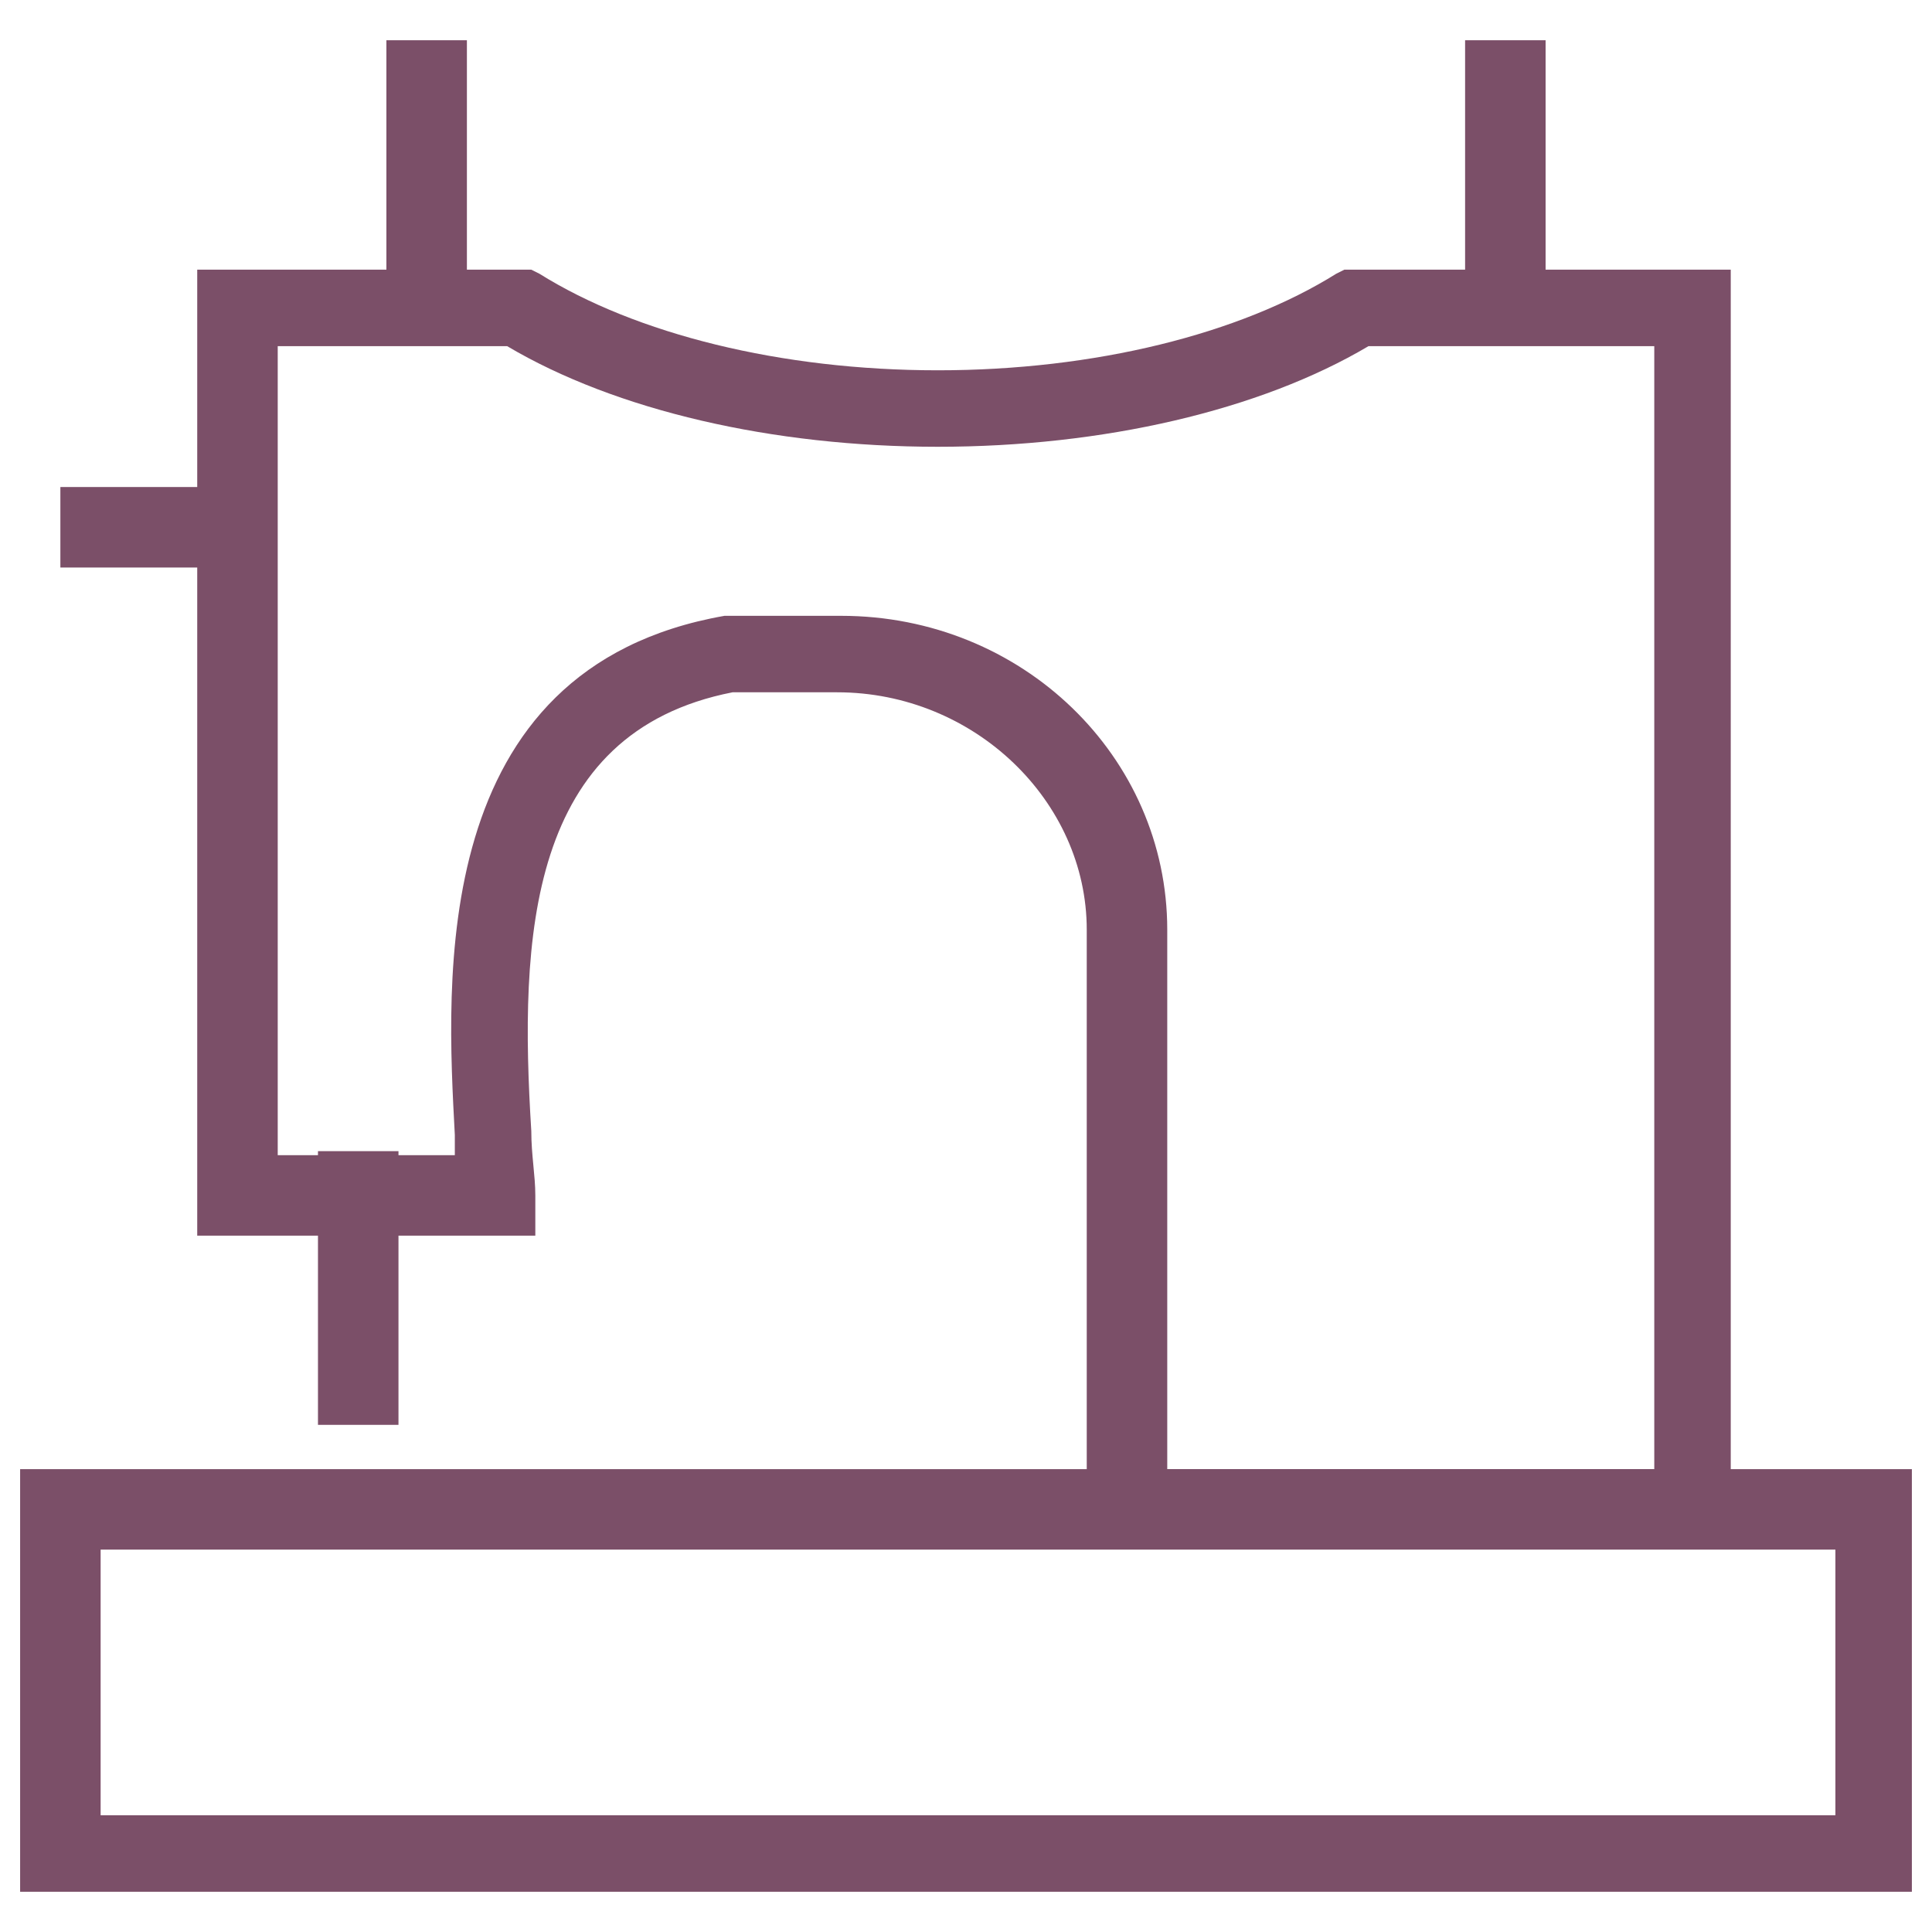 <?xml version="1.0" encoding="utf-8"?>
<!-- Generator: Adobe Illustrator 18.1.1, SVG Export Plug-In . SVG Version: 6.00 Build 0)  -->
<svg version="1.1" id="Layer_1" xmlns="http://www.w3.org/2000/svg" xmlns:xlink="http://www.w3.org/1999/xlink" x="0px" y="0px"
	 viewBox="0 0 48 48" enable-background="new 0 0 48 48" xml:space="preserve">
<g>
	<g>
		<path fill="#7B4F68" d="M47.5,47h-47V36.5h47V47z M2.5,45.1h43.1v-6.6H2.5V45.1z"/>
	</g>
	<g>
		<path fill="#7B4F68" d="M43.1,38.4H27V23.1c0-3.2-2.8-5.9-6.2-5.9h-2.6c-5.1,1-5.3,6.1-5,10.9c0,0.6,0.1,1.1,0.1,1.6v1H4.9v-24
			h8.3l0.2,0.1c2.4,1.5,6,2.4,9.9,2.4s7.5-0.9,9.9-2.4l0.2-0.1h9.6V38.4z M28.9,36.5h12.2V8.6h-7.1c-2.7,1.6-6.6,2.5-10.7,2.5
			c-4.1,0-8-0.9-10.7-2.5H6.9v20.1h4.4c0-0.2,0-0.3,0-0.5c-0.2-3.8-0.7-11.6,6.7-12.9l0.2,0h2.7c4.5,0,8.1,3.5,8.1,7.8V36.5z"/>
	</g>
	<g>
		<g>
			<rect x="36.4" y="1" fill="#7B4F68" width="2" height="6.6"/>
		</g>
		<g>
			<rect x="9.6" y="1" fill="#7B4F68" width="2" height="6.6"/>
		</g>
	</g>
	<g>
		<rect x="7.9" y="28.6" fill="#7B4F68" width="2" height="6.8"/>
	</g>
	<g>
		<rect x="1.5" y="12.1" fill="#7B4F68" width="4.9" height="2"/>
	</g>
</g>
</svg>
